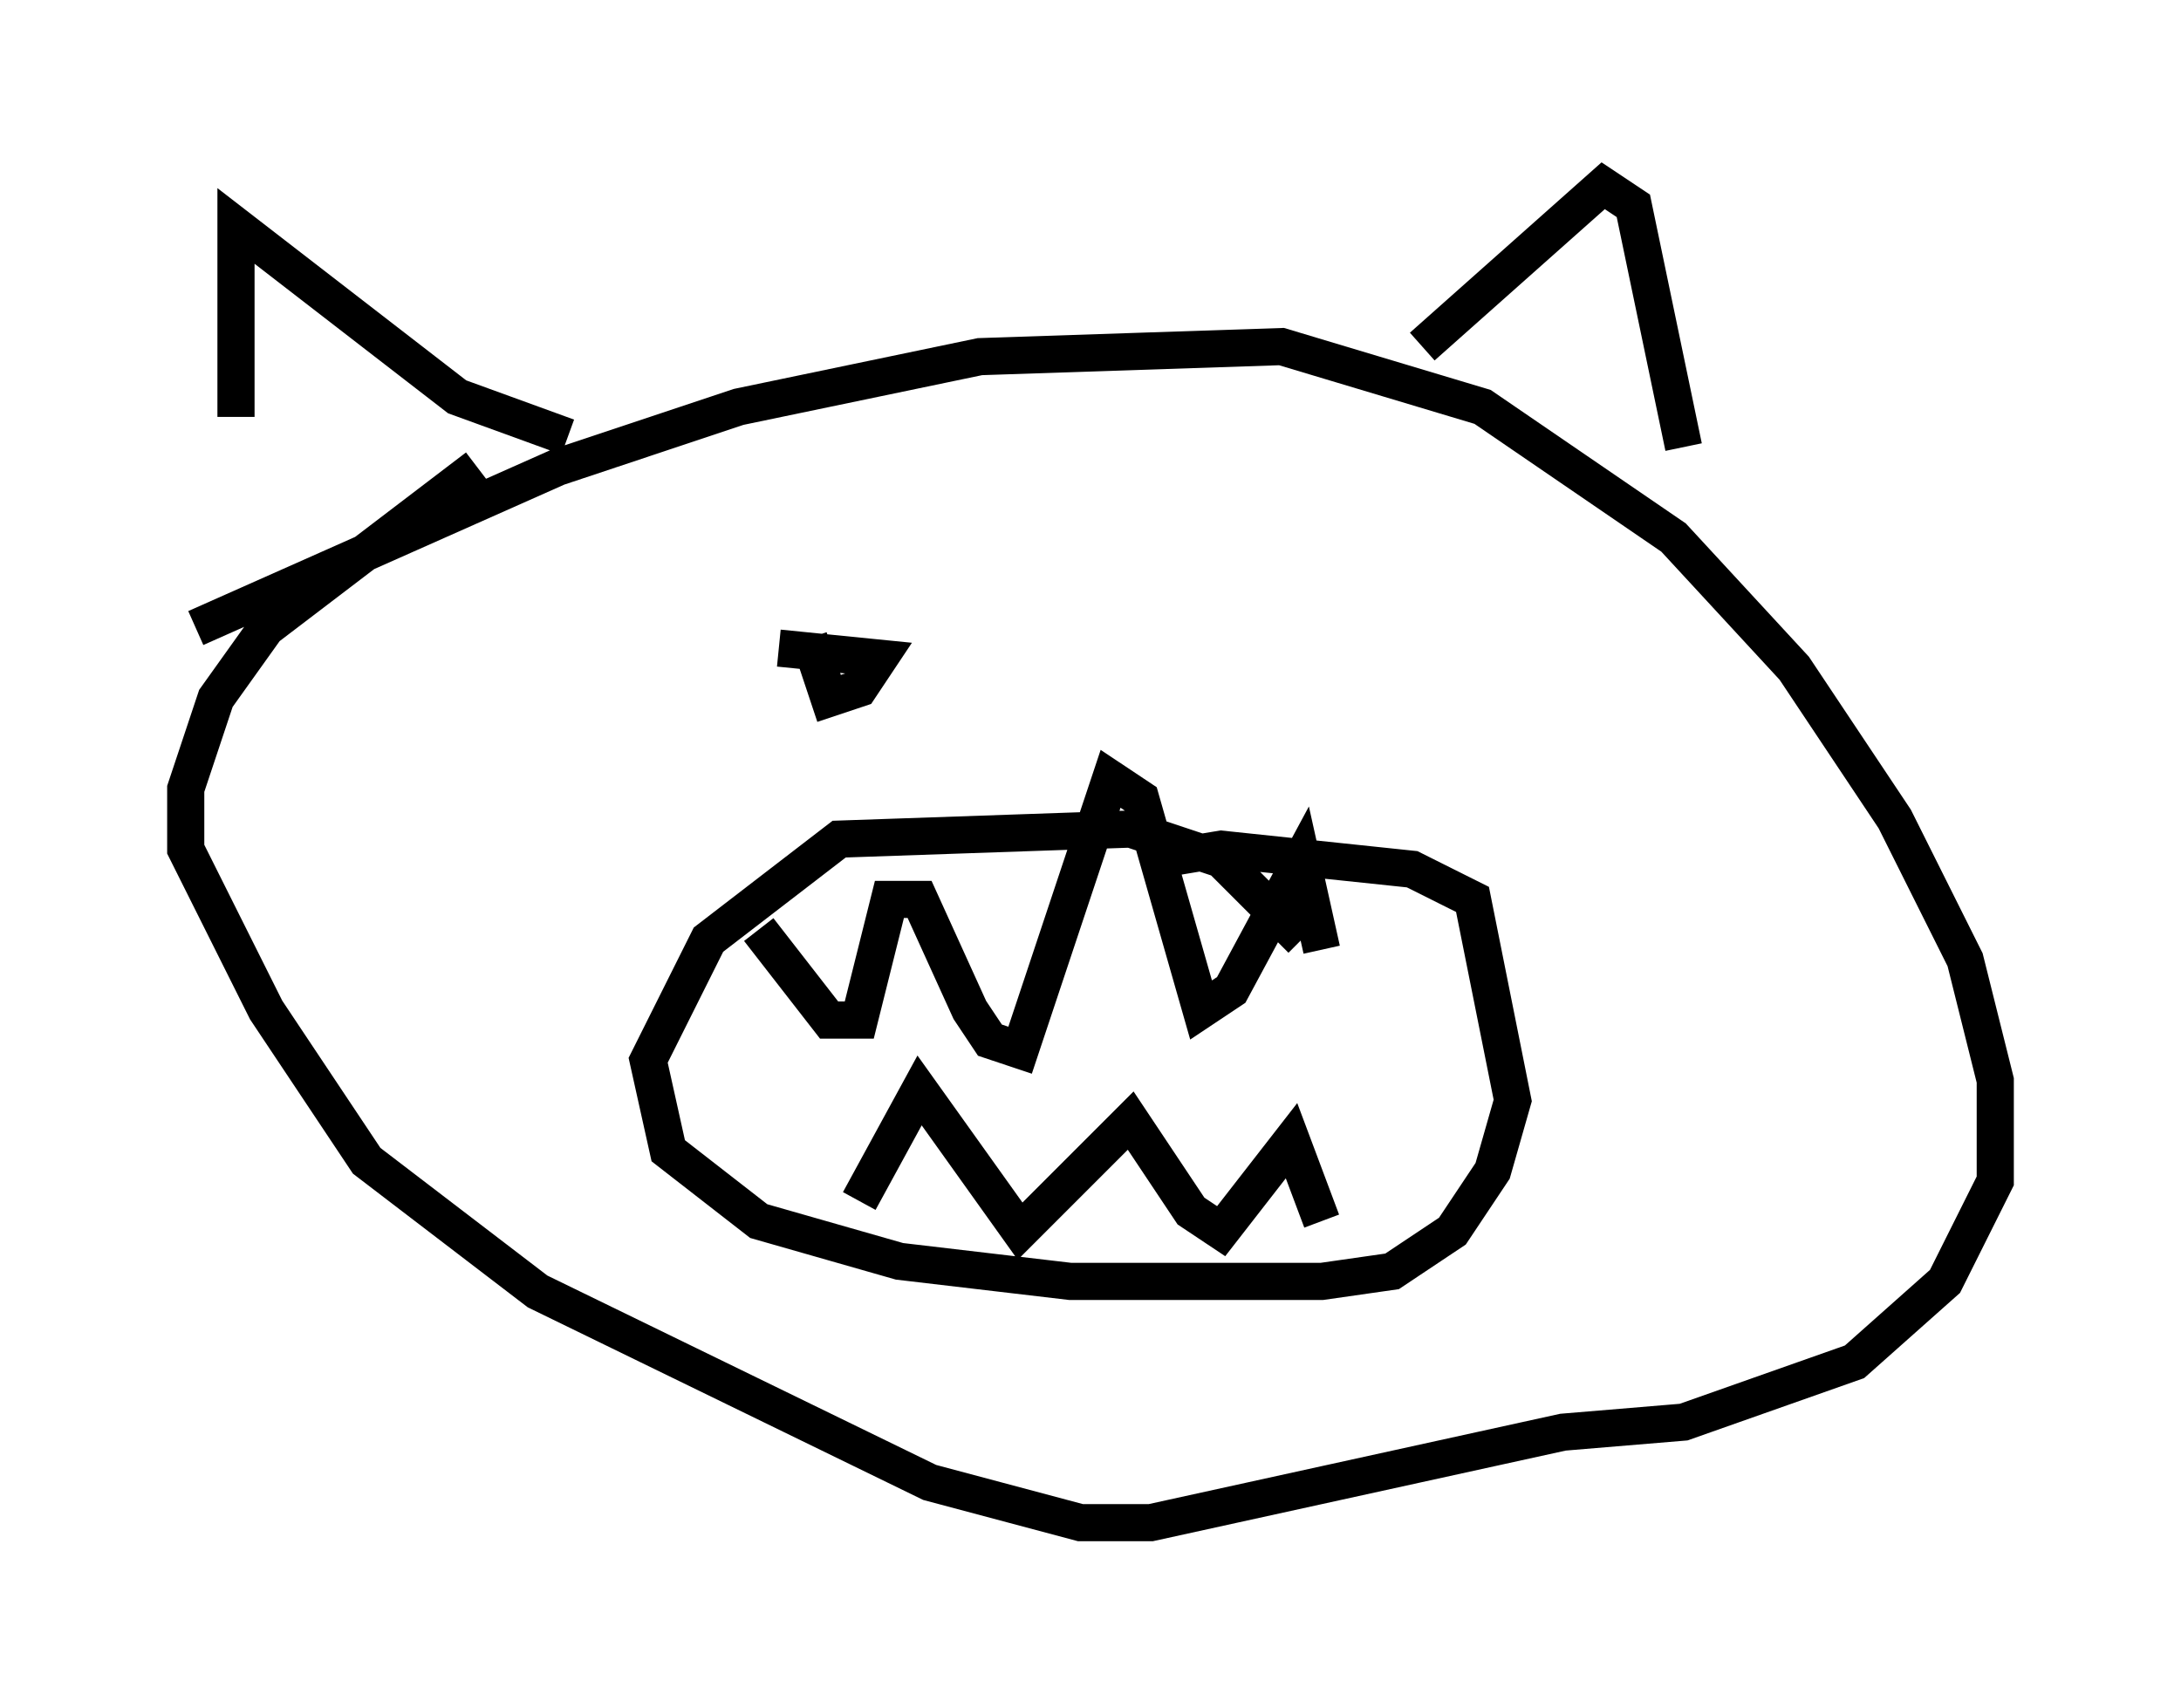 <?xml version="1.0" encoding="utf-8" ?>
<svg baseProfile="full" height="45.994" version="1.1" width="58.714" xmlns="http://www.w3.org/2000/svg" xmlns:ev="http://www.w3.org/2001/xml-events" xmlns:xlink="http://www.w3.org/1999/xlink"><defs /><rect fill="white" height="45.994" width="58.714" x="0" y="0" /><path d="M5.541, 16.096 m0.812, -4.871 l0.0, -5.142 5.954, 4.601 l2.977, 1.083 m-10.013, 5.142 l9.743, -4.33 4.871, -1.624 l6.495, -1.353 8.119, -0.271 l5.413, 1.624 5.142, 3.518 l3.248, 3.518 2.706, 4.059 l1.894, 3.789 0.812, 3.248 l0.0, 2.706 -1.353, 2.706 l-2.436, 2.165 -4.601, 1.624 l-3.248, 0.271 -11.096, 2.436 l-1.894, 0.0 -4.059, -1.083 l-10.555, -5.142 -4.601, -3.518 l-2.706, -4.059 -2.165, -4.33 l0.0, -1.624 0.812, -2.436 l1.353, -1.894 5.683, -4.33 m25.44, -3.248 l4.871, -4.33 0.812, 0.541 l1.353, 6.495 m-10.284, 13.261 l-2.165, -2.165 -2.436, -0.812 l-7.848, 0.271 -3.518, 2.706 l-1.624, 3.248 0.541, 2.436 l2.436, 1.894 3.789, 1.083 l4.601, 0.541 6.766, 0.0 l1.894, -0.271 1.624, -1.083 l1.083, -1.624 0.541, -1.894 l-1.083, -5.413 -1.624, -0.812 l-5.142, -0.541 -1.624, 0.271 m-10.825, 1.894 l1.894, 2.436 0.812, 0.0 l0.812, -3.248 0.812, 0.0 l1.353, 2.977 0.541, 0.812 l0.812, 0.271 2.436, -7.307 l0.812, 0.541 1.624, 5.683 l0.812, -0.541 1.894, -3.518 l0.541, 2.436 m-12.449, 6.766 l1.624, -2.977 2.706, 3.789 l2.977, -2.977 1.624, 2.436 l0.812, 0.541 1.894, -2.436 l0.812, 2.165 m-14.073, -15.697 l0.0, 0.0 m0.271, 0.0 l0.541, 1.624 0.812, -0.271 l0.541, -0.812 -2.706, -0.271 " fill="none" stroke="black" stroke-width="1" /></svg>